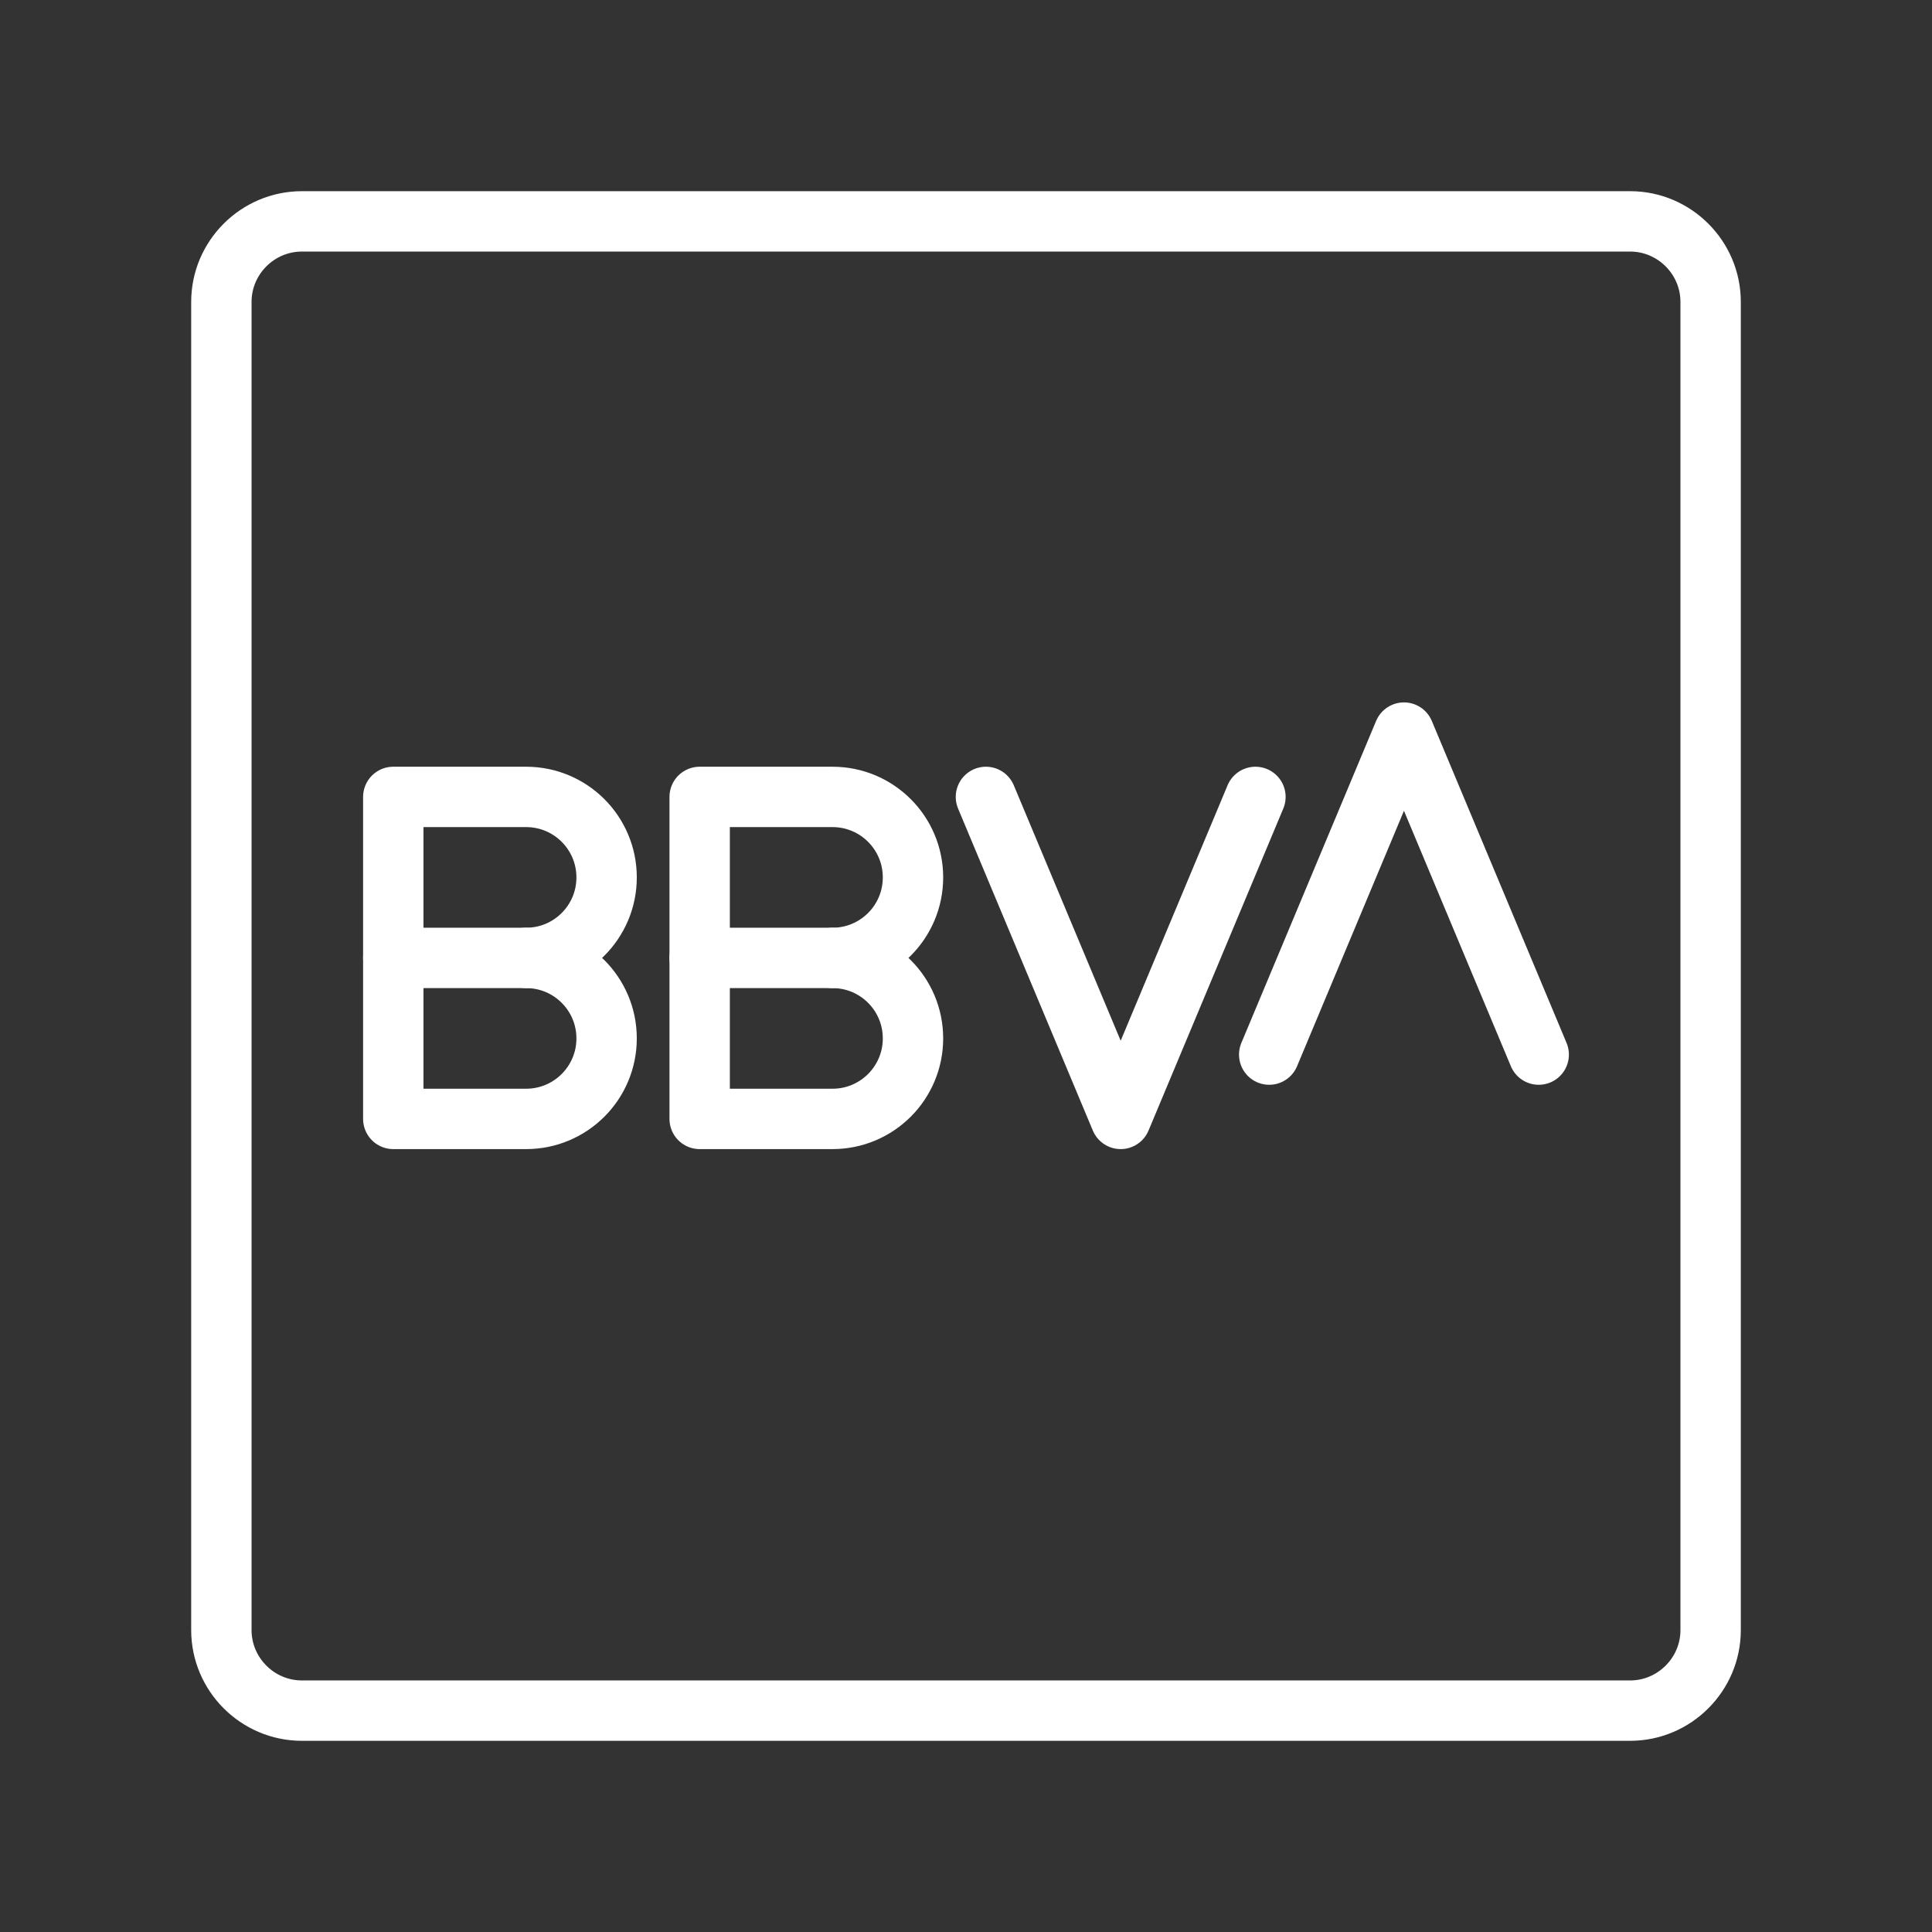 <ns0:svg xmlns:ns0="http://www.w3.org/2000/svg" id="b" viewBox="0 0 48 48" style="stroke-width:1.5px"><ns0:rect x="0" y="0" width="48" height="48" fill="#333333" stroke="none"/><ns0:defs style="stroke-width:1.5px"><ns0:style style="stroke-width:1.5px">.c{fill:none;stroke:#fff;stroke-linecap:round;stroke-linejoin:round;}</ns0:style></ns0:defs><ns0:path class="c" d="m40.5,5.5H7.5c-1.1,0-2,.9-2,2v33c0,1.1.9,2,2,2h33c1.1,0,2-.9,2-2V7.5c0-1.1-.9-2-2-2Z" style="stroke-width:1.5px" /><ns0:g style="stroke-width:1.5px"><ns0:polyline class="c" points="31.191 19.799 27.843 27.799 24.495 19.799" style="stroke-width:1.5px" /><ns0:polyline class="c" points="31.533 26.201 34.881 18.201 38.229 26.201" style="stroke-width:1.5px" /><ns0:g style="stroke-width:1.5px"><ns0:path class="c" d="m20.683,23.799c1.105,0,2,.895,2,2s-.895,2-2,2h-3.3v-8h3.3c1.105,0,2,.895,2,2s-.895,2-2,2h0Z" style="stroke-width:1.5px" /><ns0:line class="c" x1="20.683" y1="23.799" x2="17.383" y2="23.799" style="stroke-width:1.5px" /></ns0:g><ns0:g style="stroke-width:1.5px"><ns0:path class="c" d="m13.071,23.799c1.105,0,2,.895,2,2s-.895,2-2,2h-3.3v-8h3.3c1.105,0,2,.895,2,2s-.895,2-2,2h0Z" style="stroke-width:1.5px" /><ns0:line class="c" x1="13.071" y1="23.799" x2="9.771" y2="23.799" style="stroke-width:1.5px" /></ns0:g></ns0:g></ns0:svg>